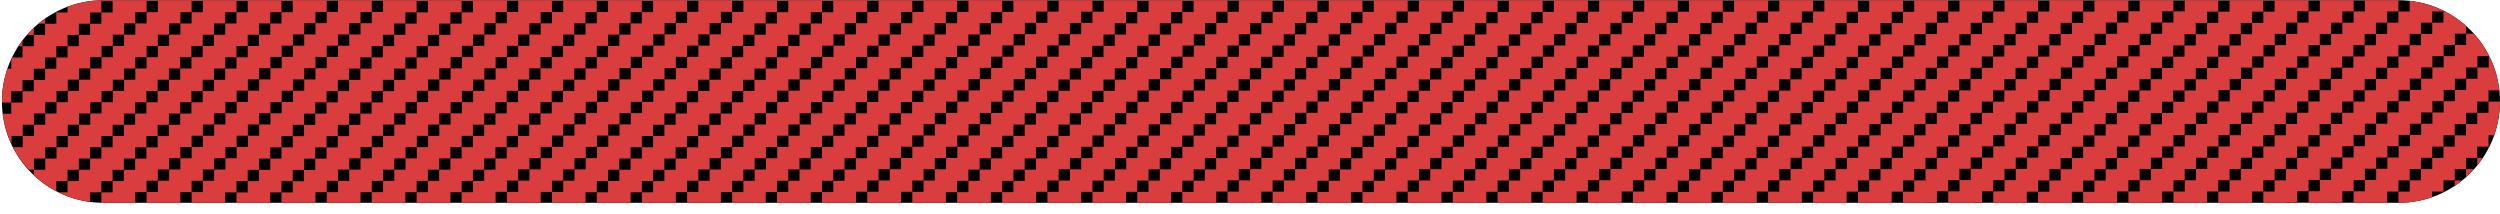 <?xml version="1.0" encoding="utf-8"?>
<!-- Generator: Adobe Illustrator 13.0.2, SVG Export Plug-In . SVG Version: 6.00 Build 14948)  -->
<!DOCTYPE svg PUBLIC "-//W3C//DTD SVG 1.1//EN" "http://www.w3.org/Graphics/SVG/1.1/DTD/svg11.dtd">
<svg version="1.1" id="Layer_1" xmlns:x="http://ns.adobe.com/Extensibility/1.0/" xmlns:i="http://ns.adobe.com/AdobeIllustrator/10.0/" xmlns:graph="http://ns.adobe.com/Graphs/1.0/"
	 xmlns="http://www.w3.org/2000/svg" xmlns:xlink="http://www.w3.org/1999/xlink" x="0px" y="0px" width="222.143px"
	 height="19.027px" viewBox="0 0 222.143 19.027" enable-background="new 0 0 222.143 19.027" xml:space="preserve">
<switch>
	<g i:extraneous="self">
		<g id="active_copy_5_1_">
			<g>
				<path fill-rule="evenodd" clip-rule="evenodd" d="M213.144,0.022l-203.975,0c-4.971,0-8.999,4.029-8.999,8.999
					s4.028,8.999,8.999,8.999h203.975c4.97,0,8.999-4.029,8.999-8.999S218.113,0.022,213.144,0.022z"/>
			</g>
		</g>
		<g>
			<g>
				<path fill-rule="evenodd" clip-rule="evenodd" fill="#D93D3D" d="M2.397,3.107h0.605V2.479C2.791,2.678,2.589,2.888,2.397,3.107
					z M218.12,16.516c0.229-0.152,0.449-0.315,0.662-0.487h-0.662V16.516z M217.237,17.028h-0.118v0.057
					C217.158,17.065,217.198,17.048,217.237,17.028z M4.884,1.106h0.119V1.048C4.964,1.069,4.922,1.085,4.884,1.106z
					 M221.192,13.029h-0.071v0.147C221.146,13.128,221.168,13.078,221.192,13.029z M220.122,14.699
					c0.176-0.215,0.343-0.438,0.498-0.67h-0.498V14.699z M221.617,12.028c0.334-0.941,0.525-1.951,0.525-3.007
					c0-0.137-0.015-0.271-0.021-0.406v0.412h-1.001v1h-0.999v0.999h-1.001v1h-1.001v0.999h-1.001v1h-0.999v1h-1.001v1h-1.001v-1
					h1.001v-1.001h0.999v-0.999h1.001v-1.001h1.001v-0.998h1.001v-1.001h0.999V9.027h1.001V8.025h0.964
					c-0.12-1.082-0.436-2.102-0.903-3.033h-0.042v1h-1.001v-1h1.001V4.905c-0.359-0.698-0.81-1.339-1.331-1.915h-0.672v1h-0.999v1
					h-1.001v1h-1.001v1h-1.001v1h-0.999v1h-1.001v1h-1.001v-1h1.001V7.988h0.999V6.99h1.001V5.988h1.001V4.99h1.001v-1h0.999v-1
					h1.001V2.322c-0.571-0.511-1.205-0.951-1.894-1.305h-0.124v1h-0.999v1h-1.001v1h-1.001v-1h1.001v-1h0.999v-1h1.001v-0.06
					c-0.923-0.456-1.932-0.765-3-0.88v0.939h-1.001v1h-0.999v1h-1.001v1h-1.001v1h-1.001v1h-0.999v1h-1.001v1h-1.001v-1h1.001V6.015
					h0.999V5.017h1.001V4.015h1.001V3.017h1.001v-1h0.999v-1h1.001V0.022h-2.983v0.991h-1.001v1.002h-1.001v0.998h-1.001v1h-0.999v1
					h-1.001v1h-1.001v-1h1.001v-1h0.999v-1h1.001v-1h1.001v-1h1.001V0.022h-3.001v0.987h-1.001v1.002h-1.001V1.009h1.001V0.022
					h-11.006v0.983h-1.001v1h-1.001v0.998h-1.001v1h-0.999v1h-1.001v1h-1.001v-1h1.001v-1h0.999v-1h1.001v-1h1.001V1.005h1.001
					V0.022h-3.001v0.979h-1.001v1h-1.001v-1h1.001V0.022h-15.01v1h-1.001v1.001h-1.001V1.022h1.001v-1h-11.006v0.994h-1.001v1.001
					l-1.001-0.001v0.999h-1.001v1h-0.999v1h-1.001v1h-1.001v-1h1.001V4.014h0.999V3.015h1.001V2.014h1.001V1.016h1.001V0.022h-3.001
					v0.99h-1.001v1h-1.001v-1h1.001v-0.99l-147.935,0c-1.116,0-2.179,0.212-3.165,0.583v0.5H5.003v1.001H4.004v1H3.003v1H2.002
					v0.999H1.076C1.051,5.158,1.025,5.209,1.001,5.261v0.845H0.662C0.348,7.021,0.17,8,0.17,9.021c0,0.03,0.004,0.058,0.004,0.088
					h0.827V8.108h1.001V7.11h1.001V6.109h0.999v-1h1.001v-1h1.001v1H5.003V6.11H4.004v1H3.003v1H2.002v0.999H1.001v1H0.242
					c0.116,0.958,0.384,1.868,0.776,2.708v-0.736h0.999v-1h1.001v-1H4.02v1H3.019v1.001H2.02v1H1.146
					c0.371,0.731,0.839,1.402,1.387,2.002h0.485v-1H4.02v1H3.019v0.493c0.593,0.557,1.258,1.035,1.984,1.416v-0.906h1.001v1H5.198
					c0.867,0.427,1.81,0.72,2.806,0.849v-0.848h1.001v-1h1.001v-0.999h1.001v-1h0.999v-1h1.001v-1h1.001v1h-1.001v1.001h-0.999
					v0.999h-1.001v1.001h-1.001v0.998H9.005v0.923c0.055,0.001,0.109,0.008,0.164,0.008h2.855v-0.959h1.001V16.06h0.999v-0.999
					h1.001V14.06h1.001v-0.998h1.001v-1.001h0.999v-0.999h1.001v-1.001h1.001v1.001h-1.001v1h-0.999v1h-1.001v1h-1.001v0.999h-1.001
					v1h-0.999v1h-1.001v0.959h3.001v-0.955h1.001v-1.001h0.999v-0.999h1.001v-1.001h1.001v1.001h-1.001v1h-0.999v1h-1.001v0.955
					h2.983v-0.922h1.001v-1.001h1.001v1.001h-1.001v0.922h3v-0.923h1.001v-1h1.001v-0.999h1.001v-1h0.999v-1h1.001v-1h1.001v1
					h-1.001v1.001h-0.999v0.999h-1.001v1.001h-1.001v0.998h-1.001v0.923h3.02v-0.95h1.001v-1.001h0.999V15.07h1.001v-1.001h1.001
					v-0.998h1.001V12.07h0.999v-0.999h1.001V10.07h1.001v1.001h-1.001v1h-0.999v1h-1.001v1h-1.001v0.999h-1.001v1h-0.999v1h-1.001
					v0.95h3.001v-0.946h1.001v-1.001h0.999v-0.999h1.001v-1.001h1.001v1.001h-1.001v1h-0.999v1h-1.001v0.946h2.983v-0.944h1.001
					v-1.001h1.001v1.001H37.02v0.944h3.001v-0.943h1.001v-1.001h1.001v-0.998h1.001v-1.001h0.999v-0.999h1.001v-1.001h1.001v1.001
					h-1.001v1h-0.999v1h-1.001v1h-1.001v0.999h-1.001v0.943h3.02v-0.972h1.001v-1h0.999v-1h1.001v-1h1.001v-0.999h1.001v-1h0.999v-1
					h1.001v-1h1.001v1h-1.001v1.001h-0.999v0.999h-1.001v1.001h-1.001v0.998h-1.001v1.001h-0.999v0.999h-1.001v0.972h3.001v-0.968
					h1.001v-1h0.999v-1h1.001v-1h1.001v1h-1.001v1.001h-0.999v0.999h-1.001v0.968h2.983v-0.935h1.001v-1h1.001v1h-1.001v0.935h3.003
					v-0.933h1.001v-1h1.001v-0.999h1.001v-1h0.999v-1h1.001v-1h1.001v1h-1.001v1.001h-0.999v0.999h-1.001v1.001h-1.001v0.998h-1.001
					v0.933h3.02v-0.96h1.001v-1.001h0.999V15.06h1.001v-1.001h1.001v-0.998h1.001V12.06h0.999v-0.999h1.001V10.06h1.001v1.001
					h-1.001v1h-0.999v1h-1.001v1h-1.001v0.999h-1.001v1h-0.999v1h-1.001v0.96h3.001v-0.956h1.001v-1.001h0.999v-0.999h1.001v-1.001
					h1.001v1.001h-1.001v1h-0.999v1h-1.001v0.956h2.983v-0.957h1.001v-1.001h1.001v1.001h-1.001v0.957h3.001v-0.956h1.001v-1.001
					h1.001v-0.999h1.001v-1h0.999v-1h1.001v-1h1.001v1h-1.001v1.001h-0.999v0.999h-1.001v1.001h-1.001v0.999h-1.001v0.956h3.02
					v-0.984h1.001v-1.001h0.999v-0.999h1.001v-1.001h1.001v-0.998h1.001v-1h0.999v-1h1.001v-1h1.001v1h-1.001v1h-0.999v1h-1.001v1
					h-1.001v0.999h-1.001v1.001h-0.999v0.999h-1.001v0.984h3.001v-0.98h1.001v-1h0.999v-1h1.001v-1h1.001v1h-1.001v1h-0.999v1
					h-1.001v0.98h2.983v-0.947h1.001v-1h1.001v1h-1.001v0.947h3v-0.948h1.001v-1h1.001v-0.998h1.001v-1.001h0.999v-0.999h1.001
					v-1.001h1.001v1.001h-1.001v1h-0.999v1h-1.001v1H90.05v0.998h-1.001v0.948h3.02v-0.976h1.001v-1h0.999v-1h1.001v-1h1.001v-0.999
					h1.001v-1.001h0.999v-0.999h1.001v-1.001h1.001V9.043h1.001V8.042h0.999V7.043h1.001V6.042h1.001V5.044h1.001v-1h0.999v-1h1.001
					v-1h1.001v1h-1.001v1h-0.999v1h-1.001v1h-1.001v0.999h-1.001v1.001h-0.999v0.999h-1.001v1.001h-1.001v1.001h-1.001v1.001h-0.999
					v0.999h-1.001v1.001H96.07v0.998h-1.001v1H94.07v1h-1.001v0.976h3.001v-0.972h1.001v-1.001h0.999v-0.999h1.001v-1.001h1.001
					v-1.001h1.001v-1.001h0.999v-0.999h1.001v-1.001h1.001V9.047h1.001v-1h0.999v-1h1.001v-1h1.001v1h-1.001v1h-0.999v1h-1.001v1
					h-1.001v0.999h-1.001v1.001h-0.999v0.999h-1.001v1.001h-1.001v1.001h-1.001v1.001h-0.999v0.999h-1.001v0.972h2.983v-0.969h1.001
					V16.05h1.001v-1.001h1.001v-1.001h0.999v-0.999h1.001v-1.001h1.001V11.05h1.001v-1h0.999v-1h1.001v-1h1.001v1h-1.001v1h-0.999v1
					h-1.001v1h-1.001v0.999h-1.001v1.001h-0.999v0.999h-1.001v1.001h-1.001v1.001h-1.001v0.969h3.001v-0.968h1.001v-1.001h1.001
					v-0.998h1.001v-1h0.999v-1h1.001v-1h1.001v1h-1.001v1h-0.999v1h-1.001v1h-1.001v0.999h-1.001v0.968h3.02v-0.996h1.001v-1h0.999
					v-1h1.001v-1h1.001v-0.998h1.001v-1.001h0.999v-0.999h1.001v-1.001h1.001v-1h1.001v-1h0.999v-1h1.001v-1h1.001V5.026h1.001v-1
					h0.999v-1h1.001v-1h1.001v1h-1.001v1.001h-0.999v0.999h-1.001v1.001h-1.001v0.998h-1.001v1.001h-0.999v0.999h-1.001v1.001
					h-1.001v1h-1.001v1h-0.999v1h-1.001v1h-1.001v0.998h-1.001v1.001h-0.999v0.999h-1.001v0.996h3.001v-0.991h1.001v-1.001h0.999
					v-0.999h1.001v-1.001h1.001v-1h1.001v-1h0.999v-1h1.001v-1h1.001V9.029h1.001v-1h0.999v-1h1.001v-1h1.001v1h-1.001V8.03h-0.999
					v0.999h-1.001v1.001h-1.001v0.998h-1.001v1.001h-0.999v0.999h-1.001v1.001h-1.001v1h-1.001v1h-0.999v1h-1.001v0.991h2.983
					v-0.958h1.001v-1.001h1.001v-1h1.001v-1h0.999v-1h1.001v-1h1.001v-0.999h1.001v-1h0.999v-1h1.001v-1h1.001v1h-1.001v1.001
					h-0.999v0.999h-1.001v1.001h-1.001v0.998h-1.001v1.001h-0.999v0.999h-1.001v1.001h-1.001v1h-1.001v0.958h3.001v-0.956h1.001v-1
					h1.001v-0.999h1.001v-1h0.999v-1h1.001v-1h1.001v1h-1.001v1.001h-0.999v0.999h-1.001v1.001h-1.001v0.998h-1.001v0.956h3.02
					v-0.983h1.001v-1.001h0.999v-0.999h1.001v-1.001h1.001v-0.998h1.001v-1.001h0.999v-1h1.001v-1h1.001v1h-1.001v1.001h-0.999v1
					h-1.001v1h-1.001v0.999h-1.001v1h-0.999v1h-1.001v0.983h3.001v-0.979h1.001V16.04h0.999v-1h1.001v-1h1.001v1h-1.001v1.001
					h-0.999v1h-1.001v0.979h2.983v-0.979h1.001v-1h1.001v1h-1.001v0.979h3.001v-0.978h1.001v-1h1.001v-0.999h1.001v-1h0.999v-1
					h1.001v-1h1.001v1h-1.001v1.001h-0.999v0.999h-1.001v1.001h-1.001v0.998h-1.001v0.978h2.018v-0.004h1.001v0.004h3.002v-0.003
					h1.001v-0.998h1.001v-1.001h0.999v-0.999h1.001v-1.001h1.001v1.001h-1.001v1h-0.999v1h-1.001v1h-1.001v0.001h3.984v-0.968h1.001
					v-1.001h1.001v1.001h-1.001v0.968h3v-0.969h1.001v-1h1.001v-0.999h1.001v-1h0.999v-1h1.001v-1h1.001v1h-1.001v1.001h-0.999
					v0.999h-1.001v1.001h-1.001v0.998h-1.001v0.969h3.02v-0.996h1.001v-1.001h0.999v-0.999h1.001v-1.001h1.001v-0.998h1.001v-1.001
					h0.999v-0.999h1.001v-1h1.001v1h-1.001v1h-0.999v1h-1.001v1h-1.001v0.999h-1.001v1h-0.999v1h-1.001v0.996h3.001v-0.992h1.001
					v-1.001h0.999v-0.999h1.001v-1.001h1.001v1.001h-1.001v1h-0.999v1h-1.001v0.992h2.983v-0.992h1.001v-1.001h1.001v1.001h-1.001
					v0.992h3.001v-0.991h1.001v-1.001h1.001V15.03h1.001v-1.001h0.999V13.03h1.001v-1.001h1.001v1.001h-1.001v1h-0.999v1h-1.001v1
					h-1.001v0.999h-1.001v0.991h2.018v-0.019h1.001v0.019h3.002v-0.017h1.001v-0.999h1.001v-1h0.999v-1h1.001v-1h1.001v1h-1.001
					v1.001h-0.999v0.999h-1.001v1.001h-1.001v0.015h3.984v-0.982h1.001v-1h1.001v1h-1.001v0.982h3.003v-0.98h1.001v-1h1.001v-0.999
					h1.001v-1h0.999v-1h1.001v-1h1.001v1h-1.001v1.001h-0.999v0.999h-1.001v1.001h-1.001v0.998h-1.001v0.98h2.018v-0.007h1.001
					v0.007h3.002v-0.006h1.001v-0.998h1.001v-1.001h0.999v-1h1.001v-1h1.001v1h-1.001v1.001h-0.999v1h-1.001v1h-1.001v0.004h2.985
					v-0.002h0.999v-1h1.001v-1h1.001v1h-1.001v1.001h-0.999v0.001h3.001v-0.001h0.999v-1h1.001v-1h1.001V15.02h1.001v-1h0.999v-1
					h1.001v-1h1.001v1h-1.001v1.001h-0.999v0.999h-1.001v1.001h-1.001v0.998h-1.001v1.001h2.018v-0.028h1.001v0.028h3.002v-0.026
					h1.001v-0.999h1.001v-1h0.999v-1h1.001v-1h1.001v1h-1.001v1.001h-0.999v0.999h-1.001v1.001h-1.001v0.024h3.984v-0.992h1.001v-1
					h1.001v1h-1.001v0.992h0.025c1.044,0,2.042-0.187,2.975-0.514v-0.479h1.001v-1.001h1.001v-0.998h1.001v-1.001h0.999v-0.999
					h1.001v-1.001H221.617z M99.056,2.069h0.999V1.07h1.001V0.069h1.001V1.07h-1.001v1.001h-0.999V3.07h-1.001v1.001h-1.001v0.998
					h-1.001v1h-0.999v1h-1.001v1h-1.001v-1h1.001v-1h0.999v-1h1.001v-1h1.001V3.07h1.001V2.069z M92.068,1.033h1.001v-1h1.001v1
					h-1.001v1h-1.001V1.033z M92.068,5.036h1.001v-1h0.999v-1h1.001v-1h1.001V1.037h1.001V0.036h1.001v1.001h-1.001v1.001H96.07
					v0.998h-1.001v1H94.07v1h-1.001v1h-1.001V5.036z M87.049,2.06h0.999v-1h1.001v-1h1.001v1h-1.001v1.001H88.05V3.06h-1.001v1.001
					h-1.001V3.06h1.001V2.06z M83.048,2.061h0.999v-1h1.001v-1h1.001v1h-1.001v1h-0.999v1h-1.001v1h-1.001V5.06h-1.001v1.001h-0.999
					V7.06h-1.001v1.001h-1.001V7.06h1.001V6.059h0.999V5.06h1.001V4.059h1.001V3.061h1.001V2.061z M76.061,1.058h1.001V0.057h1.001
					v1.001h-1.001v1.001h-1.001V1.058z M76.061,5.061h1.001V4.06h0.999V3.061h1.001V2.06h1.001V1.062h1.001v-1h1.001v1h-1.001v1
					h-1.001v0.999h-1.001v1.001h-0.999v0.999h-1.001v1.001h-1.001V5.061z M74.058,3.059h1.001v-1h1.001v1h-1.001V4.06H74.06v0.999
					h-1.001V6.06h-1.001v0.999h-1.001v1h-0.999v1h-1.001v1h-1.001v-1h1.001V8.058h0.999V7.059h1.001V6.058h1.001V5.059h1.001v-1
					h0.999V3.059z M71.041,2.085h0.999V1.086h1.001V0.085h1.001v1.001h-1.001v1h-0.999v1h-1.001v1H70.04v-1h1.001V2.085z
					 M67.039,2.084h0.999V1.085h1.001V0.084h1.001v1.001h-1.001v1H68.04v1h-1.001v1h-1.001v0.999h-1.001v1h-0.999v1h-1.001v1h-1.001
					v-1h1.001V6.083h0.999V5.084h1.001V4.083h1.001V3.085h1.001V2.084z M60.052,1.048h1.001V0.047h1.001v1.001h-1.001v1h-1.001
					V1.048z M60.052,5.051h1.001V4.05h0.999V3.051h1.001V2.05h1.001V1.052h1.001V0.051h1.001v1.001h-1.001v1h-1.001v0.999h-1.001v1
					h-0.999v1h-1.001v1h-1.001V5.051z M58.049,3.049h1.001v-1h1.001v1H59.05V4.05h-0.999v0.999H57.05V6.05h-1.001v0.998h-1.001
					v1.001h-0.999v0.999h-1.001v1.001h-1.001V9.048h1.001v-1h0.999v-1h1.001v-1h1.001V5.049h1.001v-1h0.999V3.049z M54.031,3.076
					h1.001v-1h0.999v-1h1.001v-1h1.001v1h-1.001v1.001h-0.999v0.999h-1.001v1.001h-1.001V3.076z M51.028,2.074h0.999v-1h1.001v-1
					h1.001v1h-1.001v1.001h-0.999v0.999h-1.001v1.001h-1.001v0.998h-1.001v1.001h-0.999v0.999h-1.001v1.001h-1.001V7.073h1.001v-1
					h0.999v-1h1.001v-1h1.001V3.074h1.001V2.074z M44.041,1.068h1.001v-1h1.001v1h-1.001v1.001h-1.001V1.068z M44.041,5.071h1.001
					v-1h0.999v-1h1.001v-1h1.001V1.072h1.001v-1h1.001v1h-1.001v1.001h-1.001v0.998h-1.001v1.001h-0.999v0.999h-1.001v1.001h-1.001
					V5.071z M42.038,3.07h1.001V2.069h1.001V3.07h-1.001v1H42.04v1h-1.001v1h-1.001v0.999h-1.001v1h-0.999v1h-1.001v1h-1.001v-1
					h1.001V8.068h0.999V7.069h1.001V6.068h1.001V5.07h1.001V4.069h0.999V3.07z M39.021,2.095h0.999V1.096h1.001V0.095h1.001v1.001
					h-1.001v1h-0.999v1h-1.001v1h-1.001v-1h1.001V2.095z M35.02,2.094h0.999V1.095h1.001V0.094h1.001v1.001H37.02v1h-0.999v1H35.02
					v1h-1.001v0.999h-1.001v1h-0.999v1h-1.001v1h-1.001v-1h1.001V6.093h0.999V5.094h1.001V4.093h1.001V3.095h1.001V2.094z
					 M28.032,1.058h1.001V0.057h1.001v1.001h-1.001v1h-1.001V1.058z M28.032,5.061h1.001V4.06h0.999V3.061h1.001V2.06h1.001V1.062
					h1.001V0.061h1.001v1.001h-1.001v1h-1.001v0.999h-1.001v1h-0.999v1h-1.001v1h-1.001V5.061z M23.013,2.085h0.999v-1h1.001v-1
					h1.001v1h-1.001v1.001h-0.999v0.999h-1.001v1.001h-1.001V3.085h1.001V2.085z M19.012,2.085h0.999V1.086h1.001V0.085h1.001v1.001
					h-1.001v1h-0.999v1h-1.001v1h-1.001v0.999H17.01v1h-0.999v1H15.01v1h-1.001v-1h1.001V6.084h0.999V5.085h1.001V4.084h1.001V3.086
					h1.001V2.085z M12.024,1.08h1.001V0.079h1.001V1.08h-1.001v1h-1.001V1.08z M12.024,5.083h1.001V4.082h0.999V3.083h1.001V2.082
					h1.001V1.083h1.001V0.083h1.001v1.001h-1.001v1h-1.001v0.999h-1.001v1h-0.999v1h-1.001v1h-1.001V5.083z M6.004,3.107h1.001v-1
					h0.999v-1h1.001v-1h1.001v1H9.005v1.001H8.006v0.999H7.005v1.001H6.004V3.107z M4.02,9.08h1.001v-1H6.02v-1h1.001v-1h1.001
					V5.081h1.001v-1h0.999v-1h1.001v-1h1.001v1h-1.001v1.001h-0.999v0.999H9.022v1.001H8.021V7.08H7.021v1.001H6.021V9.08H5.021
					v1.001H4.02V9.08z M5.021,13.083v1.001H4.02v-1.001H5.021v-1H6.02v-1h1.001v-1h1.001V9.083h1.001v-1h0.999v-1h1.001v-1h1.001v1
					h-1.001v1.001h-0.999v0.999H9.022v1.001H8.021v0.998H7.021v1.001H6.021v0.999H5.021z M14.008,9.086h-1.001v1.001h-0.999v0.999
					h-1.001v1.001h-1.001v0.998H9.005v1.001H8.006v0.999H7.005v1.001H6.004v-1.001h1.001v-1h0.999v-1h1.001v-1h1.001v-0.999h1.001
					v-1h0.999v-1h1.001v-1h1.001V9.086z M20.013,7.089h-1.001v1h-1.001v0.999H17.01v1h-0.999v1H15.01v1h-1.001v-1h1.001v-1.001
					h0.999V9.088h1.001V8.087h1.001V7.089h1.001V6.088h0.999V5.089h1.001V4.088h1.001v1.001h-1.001v1h-0.999V7.089z M20.027,10.059
					V9.058h1.001v-1h0.999v-1h1.001v-1h1.001V5.059h1.001v-1h0.999v-1h1.001v-1h1.001v1H27.03V4.06h-0.999v0.999H25.03V6.06h-1.001
					v0.998h-1.001v1.001h-0.999v0.999h-1.001v1.001H20.027z M21.028,14.062h-1.001v-1.001h1.001v-1h0.999v-1h1.001v-1h1.001V9.062
					h1.001v-1h0.999v-1h1.001v-1h1.001v1H27.03v1.001h-0.999v0.999H25.03v1.001h-1.001v0.998h-1.001v1.001h-0.999v0.999h-1.001
					V14.062z M30.016,9.095h-1.001v1.001h-0.999v0.999h-1.001v1.001h-1.001v0.998h-1.001v1.001h-0.999v0.999h-1.001v1.001h-1.001
					v-1.001h1.001v-1h0.999v-1h1.001v-1h1.001v-0.999h1.001v-1h0.999v-1h1.001v-1h1.001V9.095z M36.021,6.098v1H35.02v1h-1.001
					v0.999h-1.001v1h-0.999v1h-1.001v1h-1.001v-1h1.001v-1.001h0.999V9.097h1.001V8.096h1.001V7.098h1.001V6.097h0.999V5.098h1.001
					V4.097h1.001v1.001H37.02v1H36.021z M37.037,13.072v1h-1.001v-1H37.037v-1.001h0.999v-0.999h1.001v-1.001h1.001V9.073h1.001
					V8.072h0.999V7.073h1.001V6.072h1.001v1.001h-1.001v1H42.04v1h-1.001v1h-1.001v0.999h-1.001v1h-0.999v1H37.037z M46.024,9.075
					h-1.001v1h-0.999v1h-1.001v1h-1.001v0.999h-1.001v1h-0.999v1h-1.001v1h-1.001v-1h1.001v-1.001h0.999v-0.999h1.001v-1.001h1.001
					v-0.998h1.001v-1.001h0.999V9.075h1.001V8.074h1.001V9.075z M52.029,6.078v0.999h-1.001v1.001h-1.001v0.998h-1.001v1.001h-0.999
					v0.999h-1.001v1.001h-1.001v-1.001h1.001v-1h0.999v-1h1.001v-1h1.001V7.077h1.001v-1h0.999v-1h1.001v-1h1.001v1h-1.001v1.001
					H52.029z M53.048,13.051v1.001h-1.001v-1.001H53.048v-1h0.999v-1h1.001v-1h1.001V9.052h1.001v-1h0.999v-1h1.001v-1h1.001v1
					H59.05v1.001h-0.999v0.999H57.05v1.001h-1.001v0.998h-1.001v1.001h-0.999v0.999H53.048z M62.035,9.085h-1.001v1.001h-0.999
					v0.999h-1.001v1.001h-1.001v0.998h-1.001v1.001h-0.999v0.999h-1.001v1.001h-1.001v-1.001h1.001v-1h0.999v-1h1.001v-1h1.001
					v-0.999h1.001v-1h0.999v-1h1.001v-1h1.001V9.085z M68.04,6.088v1h-1.001v1h-1.001v0.999h-1.001v1h-0.999v1h-1.001v1h-1.001v-1
					h1.001v-1.001h0.999V9.087h1.001V8.086h1.001V7.088h1.001V6.087h0.999V5.088h1.001V4.087h1.001v1.001h-1.001v1H68.04z
					 M69.057,13.062v1h-1.001v-1H69.057v-1.001h0.999v-0.999h1.001v-1.001h1.001V9.062h1.001v-1h0.999v-1h1.001v-1h1.001v1h-1.001
					v1.001H74.06v0.999h-1.001v1.001h-1.001v0.999h-1.001v1h-0.999v1H69.057z M78.044,9.061h-1.001v1.001h-0.999v0.999h-1.001v1.001
					h-1.001v0.999h-1.001v1h-0.999v1h-1.001v1H70.04v-1h1.001V14.06h0.999v-0.999h1.001V12.06h1.001v-0.999h1.001v-1h0.999v-1h1.001
					v-1h1.001V9.061z M84.049,7.064h-1.001v1h-1.001v0.999h-1.001v1.001h-0.999v0.999h-1.001v1.001h-1.001v-1.001h1.001v-1.001
					h0.999V9.063h1.001V8.062h1.001V7.064h1.001v-1h0.999v-1h1.001v-1h1.001v1h-1.001v1h-0.999V7.064z M84.063,10.034V9.033h1.001
					v-1h0.999v-1h1.001v-1h1.001V5.035h1.001V4.034h0.999V3.035h1.001V2.034h1.001v1.001h-1.001v1h-0.999v1h-1.001v1h-1.001v0.998
					h-1.001v1.001h-0.999v0.999h-1.001v1.001H84.063z M85.064,14.037h-1.001v-1.001h1.001v-1h0.999v-1h1.001v-1h1.001V9.038h1.001
					V8.037h0.999V7.038h1.001V6.037h1.001v1.001h-1.001v1h-0.999v1h-1.001v1h-1.001v0.998h-1.001v1.001h-0.999v0.999h-1.001V14.037z
					 M94.052,9.071h-1.001v1h-0.999v1h-1.001v1H90.05v0.998h-1.001v1.001H88.05v0.999h-1.001v1.001h-1.001v-1.001h1.001v-1h0.999v-1
					h1.001v-1h1.001v-0.998h1.001V10.07h0.999V9.071h1.001V8.07h1.001V9.071z M106.059,1.071h-1.001v1.001h-0.999v0.999h-1.001
					v1.001h-1.001v1.001h-1.001v1.001h-0.999v0.999h-1.001v1.001h-1.001v0.998h-1.001v1h-0.999v1h-1.001v1h-1.001v-1h1.001v-1h0.999
					v-1h1.001v-1h1.001V7.073h1.001V6.072h0.999V5.073h1.001V4.072h1.001V3.071h1.001V2.07h0.999V1.071h1.001V0.07h1.001V1.071z
					 M115.064,2.049h0.999V1.05h1.001V0.049h1.001V1.05h-1.001v1h-0.999v1h-1.001v1h-1.001v0.998h-1.001v1.001h-0.999v0.999h-1.001
					v1.001h-1.001V7.048h1.001v-1h0.999v-1h1.001v-1h1.001V3.05h1.001V2.049z M108.077,1.042h1.001v-1h1.001v1h-1.001v1.001h-1.001
					V1.042z M109.078,5.045v1.001h-1.001V5.045H109.078v-1h0.999v-1h1.001v-1h1.001V1.047h1.001V0.046h1.001v1.001h-1.001v1h-1.001
					v0.998h-1.001v1.001h-0.999v0.999H109.078z M122.067,1.052h-1.001v1.001h-0.999v0.999h-1.001v1.001h-1.001v1h-1.001v1h-0.999v1
					h-1.001v1h-1.001v0.998h-1.001v1.001h-0.999v0.999h-1.001v1.001h-1.001v-1.001h1.001v-1h0.999v-1h1.001v-1h1.001V7.053h1.001
					V6.052h0.999V5.053h1.001V4.052h1.001v-1h1.001v-1h0.999v-1h1.001v-1h1.001V1.052z M206.115,11.019h1.001v-1h0.999v-1h1.001v-1
					h1.001V7.021h1.001V6.019h0.999V5.021h1.001V4.019h1.001v1.002h-1.001v1h-0.999v1h-1.001v1h-1.001v0.998h-1.001v1h-0.999v1
					h-1.001v1h-1.001V11.019z M202.128,3.011h1.001v-1h1.001v1h-1.001v1h-0.999v1h-1.001v1h-1.001v1h-1.001v1h-0.999v1h-1.001v1
					h-1.001v-1h1.001v-1h0.999v-1h1.001V6.009h1.001V5.011h1.001v-1h0.999V3.011z M199.111,2.039h0.999v-1h1.001v-1h1.001v1h-1.001
					v1h-0.999v1h-1.001v1h-1.001v-1h1.001V2.039z M190.106,7.037h1.001v-1h0.999v-1h1.001v-1h1.001V3.039h1.001V2.037h0.999v-1
					h1.001v-1h1.001v1h-1.001v1.002h-0.999v1h-1.001v1h-1.001v0.998h-1.001v1h-0.999v1h-1.001v1h-1.001V7.037z M190.106,11.04h1.001
					v-1.001h0.999V9.041h1.001V8.039h1.001V7.041h1.001v-1h0.999v-1h1.001v-1h1.001v1h-1.001v1h-0.999v1h-1.001v1h-1.001v1h-1.001v1
					h-0.999v0.999h-1.001v1h-1.001V11.04z M186.119,3.001h1.001v-1h1.001v1h-1.001v1.002h-0.999v0.998h-1.001v1.002h-1.001v0.998
					h-1.001v1h-0.999v1h-1.001v1h-1.001v-1h1.001v-1h0.999v-1h1.001v-1h1.001v-1h1.001v-1h0.999V3.001z M180.1,6.031v0.998h-1.001
					v1.002h-1.001v0.998h-1.001v1h-0.999v0.999h-1.001v1.001h-1.001v-1.001h1.001v-0.999h0.999v-1h1.001v-1h1.001v-1h1.001v-1h0.999
					v-1h1.001v-1h1.001v1h-1.001v1.002H180.1z M182.102,3.029h1.001v-1h0.999v-1h1.001v-1h1.001v1h-1.001v1h-0.999v1h-1.001v1
					h-1.001V3.029z M179.099,2.027h0.999v-1h1.001v-1h1.001v1h-1.001v1H180.1v1h-1.001v1h-1.001v0.998h-1.001v1.002h-0.999v0.998
					h-1.001v1.002h-1.001V7.025h1.001v-1h0.999v-1h1.001v-1h1.001V3.027h1.001V2.027z M172.111,5.025h1.001v-1h0.999v-1h1.001v-1
					h1.001V1.026h1.001v-1h1.001v1h-1.001v1.001h-1.001v0.998h-1.001v1.002h-0.999v0.998h-1.001v1.002h-1.001V5.025z M170.108,3.025
					h1.001V2.023h1.001v1.002h-1.001v1h-0.999v1h-1.001v1h-1.001v0.998h-1.001v1h-0.999v1h-1.001v1h-1.001v-1h1.001v-1h0.999v-1
					h1.001v-1h1.001V5.025h1.001V4.023h0.999V3.025z M167.092,2.05h0.999v-1h1.001V0.049h1.001V1.05h-1.001v1h-0.999v1h-1.001v1
					h-1.001v-1h1.001V2.05z M158.087,7.048h1.001V6.047h0.999V5.048h1.001v-1h1.001V3.05h1.001V2.048h0.999V1.049h1.001V0.048h1.001
					v1.001h-1.001V2.05h-0.999v1h-1.001v1h-1.001v0.998h-1.001v1h-0.999v1h-1.001v1h-1.001V7.048z M154.1,3.013h1.001v-1h1.001v1
					h-1.001v1.001h-0.999v0.999h-1.001v1.001H152.1v0.998h-1.001v1.001H150.1v0.999h-1.001v1.001h-1.001V9.012h1.001v-1h0.999v-1
					h1.001v-1h1.001V5.013h1.001v-1h0.999V3.013z M148.083,6.043v1h-1.001v1h-1.001v0.999h-1.001v1h-0.999v1h-1.001v1h-1.001v-1
					h1.001v-1.001h0.999V9.042h1.001V8.042h1.001V7.043h1.001V6.042h0.999V5.043h1.001V4.042h1.001v1.001h-1.001v1H148.083z
					 M151.083,2.04h0.999v-1h1.001v-1h1.001v1h-1.001v1.001h-0.999V3.04h-1.001v1.001h-1.001V3.04h1.001V2.04z M147.082,2.04h0.999
					V1.041h1.001V0.04h1.001v1.001h-1.001v1h-0.999v1h-1.001v1h-1.001V5.04h-1.001v1h-0.999v1h-1.001v1h-1.001v-1h1.001V6.039h0.999
					V5.04h1.001V4.039h1.001V3.041h1.001V2.04z M140.095,1.035h1.001V0.034h1.001v1.001h-1.001v1h-1.001V1.035z M140.095,5.038
					h1.001V4.037h0.999V3.038h1.001V2.037h1.001V1.039h1.001V0.038h1.001v1.001h-1.001v1h-1.001v0.999h-1.001v1h-0.999v1h-1.001v1
					h-1.001V5.038z M138.092,3.036h1.001v-1h1.001v1h-1.001v1.001h-0.999v0.999h-1.001v1.001h-1.001v0.998h-1.001v1.001h-0.999
					v0.999h-1.001v1.001h-1.001V9.035h1.001v-1h0.999v-1h1.001v-1h1.001V5.036h1.001v-1h0.999V3.036z M135.075,2.062h0.999v-1h1.001
					v-1h1.001v1h-1.001v1.001h-0.999v0.999h-1.001v1.001h-1.001V3.062h1.001V2.062z M131.073,2.061h0.999v-1h1.001v-1h1.001v1
					h-1.001v1.001h-0.999v1h-1.001v1h-1.001v0.999h-1.001v1h-0.999v1h-1.001v1h-1.001v-1h1.001V6.06h0.999V5.061h1.001V4.06h1.001
					V3.062h1.001V2.061z M124.086,1.025h1.001V0.024h1.001v1.001h-1.001v1h-1.001V1.025z M125.087,5.028v1h-1.001v-1H125.087V4.027
					h0.999V3.028h1.001V2.027h1.001V1.029h1.001V0.028h1.001v1.001h-1.001v1h-1.001v0.999h-1.001v1h-0.999v1H125.087z
					 M132.074,6.065v1h-1.001v1h-1.001v0.999h-1.001v1h-0.999v1h-1.001v1h-1.001v-1h1.001v-1.001h0.999V9.064h1.001V8.063h1.001
					V7.065h1.001V6.064h0.999v-1h1.001v-1h1.001v1h-1.001v1.001H132.074z M133.091,13.038v1.001h-1.001v-1.001H133.091v-1h0.999v-1
					h1.001v-1h1.001V9.039h1.001v-1h0.999v-1h1.001v-1h1.001v1h-1.001V8.04h-0.999v0.999h-1.001v1.001h-1.001v0.998h-1.001v1.001
					h-0.999v0.999H133.091z M141.077,9.041v1.001h-0.999v0.999h-1.001v1.001h-1.001v0.998h-1.001v1.001h-0.999v0.999h-1.001v1.001
					h-1.001V15.04h1.001v-1h0.999v-1h1.001v-1h1.001v-0.999h1.001v-1h0.999v-1H141.077v-1h1.001v1H141.077z M147.098,12.016h-0.999
					v1h-1.001v1h-1.001v0.999h-1.001v1h-0.999v1h-1.001v1h-1.001v-1h1.001v-1.001h0.999v-0.999h1.001v-1.001h1.001v-0.998h1.001
					v-1.001h0.999v-0.999h1.001v-1.001h1.001v1.001h-1.001V12.016z M149.099,14.016h-1.001v-1.001h1.001v-1h0.999v-1h1.001v-1h1.001
					V9.016h1.001v-1h0.999v-1h1.001v-1h1.001v1h-1.001v1.001h-0.999v0.999h-1.001v1.001H152.1v0.998h-1.001v1.001H150.1v0.999
					h-1.001V14.016z M158.086,9.049h-1.001v1.001h-0.999v0.999h-1.001v1.001h-1.001v0.998h-1.001v1.001h-0.999v0.999h-1.001v1.001
					h-1.001v-1.001h1.001v-1h0.999v-1h1.001v-1h1.001v-0.999h1.001v-1h0.999v-1h1.001v-1h1.001V9.049z M164.091,6.052v1h-1.001v1
					h-1.001v1h-1.001v1l-0.999-0.001v1h-1.001v1h-1.001v-1h1.001V10.05h0.999V9.051l1.001,0.001V8.05h1.001V7.052h1.001v-1h0.999v-1
					h1.001v-1h1.001v1h-1.001v1H164.091z M165.107,13.026v1h-1.001v-1H165.107v-1.001h0.999v-0.999h1.001v-1.001h1.001V9.027h1.001
					v-1h0.999v-1h1.001v-1h1.001v1h-1.001v1h-0.999v1h-1.001v1h-1.001v0.999h-1.001v1h-0.999v1H165.107z M173.094,9.027v1h-0.999v1
					h-1.001v1h-1.001v0.999h-1.001v1h-0.999v1h-1.001v1h-1.001v-1h1.001v-1.001h0.999v-0.999h1.001v-1.001h1.001v-0.998h1.001v-1
					h0.999v-1H173.094v-1h1.001v1H173.094z M180.115,11.001h-1.001v1.001h-0.999v0.999h-1.001v1.001h-1.001V15h-1.001v1.001h-0.999
					V17h-1.001v1.001h-1.001V17h1.001v-1h0.999v-1h1.001v-1h1.001v-0.999h1.001v-1h0.999v-1h1.001v-1h1.001V11.001z M181.118,13.003
					v1.001h-1.001v-1.001H181.118v-1h0.999v-1h1.001v-1h1.001V9.005h1.001v-1h0.999v-1h1.001v-1h1.001v1h-1.001v1h-0.999v1h-1.001v1
					h-1.001v0.998h-1.001v1.001h-0.999v0.999H181.118z M189.104,9.039v1h-0.999v0.999h-1.001v1.001h-1.001v0.998h-1.001v1.001
					h-0.999v0.999h-1.001v1.001h-1.001v-1.001h1.001v-1h0.999v-1h1.001v-1h1.001v-0.999h1.001v-0.999h0.999v-1H189.104v-1h1.001v1
					H189.104z M195.125,11.012v1.001h-0.999v1h-1.001v1h-1.001v0.999h-1.001v1h-0.999v1h-1.001v1h-1.001v-1h1.001v-1.001h0.999
					v-0.999h1.001v-1.001h1.001v-0.998h1.001v-1.001h0.999v-1H195.125v-0.999h1.001v0.999H195.125z M197.127,13.013v1.001h-1.001
					v-1.001H197.127v-1h0.999v-1h1.001v-1h1.001V9.015h1.001v-1h0.999v-1h1.001V6.013h1.001v1.002h-1.001v1h-0.999v1h-1.001v1
					h-1.001v0.998h-1.001v1.001h-0.999v0.999H197.127z M205.113,9.017v1.002h-0.999v0.998h-1.001v1.001h-1.001v0.998h-1.001v1.001
					h-0.999v0.999h-1.001v1.001h-1.001v-1.001h1.001v-1h0.999v-1h1.001v-1h1.001v-0.999h1.001v-1h0.999v-1H205.113v-1h1.001v1
					H205.113z M211.134,11.993h-0.999v0.999h-1.001v1.001h-1.001v0.998h-1.001v1.001h-0.999v0.999h-1.001v1.001h-1.001v-1.001h1.001
					v-1h0.999v-1h1.001v-1h1.001v-0.999h1.001v-1h0.999v-1h1.001v-1h1.001v1h-1.001V11.993z M213.135,13.992h-1.001v-1h1.001v-1.001
					h0.999v-0.999h1.001v-1h1.001V8.994h1.001V7.992h0.999V6.994h1.001V5.992h1.001v1.002h-1.001v1h-0.999v1h-1.001v1h-1.001v0.998
					h-1.001v1h-0.999v1h-1.001V13.992z M219.83,15.029h-0.709v0.706C219.37,15.512,219.606,15.277,219.83,15.029z M2.002,3.595
					c-0.126,0.167-0.25,0.335-0.365,0.51h0.365V3.595z M4.002,1.66C3.8,1.802,3.602,1.948,3.413,2.106h0.589V1.66z"/>
			</g>
		</g>
	</g>
</switch>
</svg>
